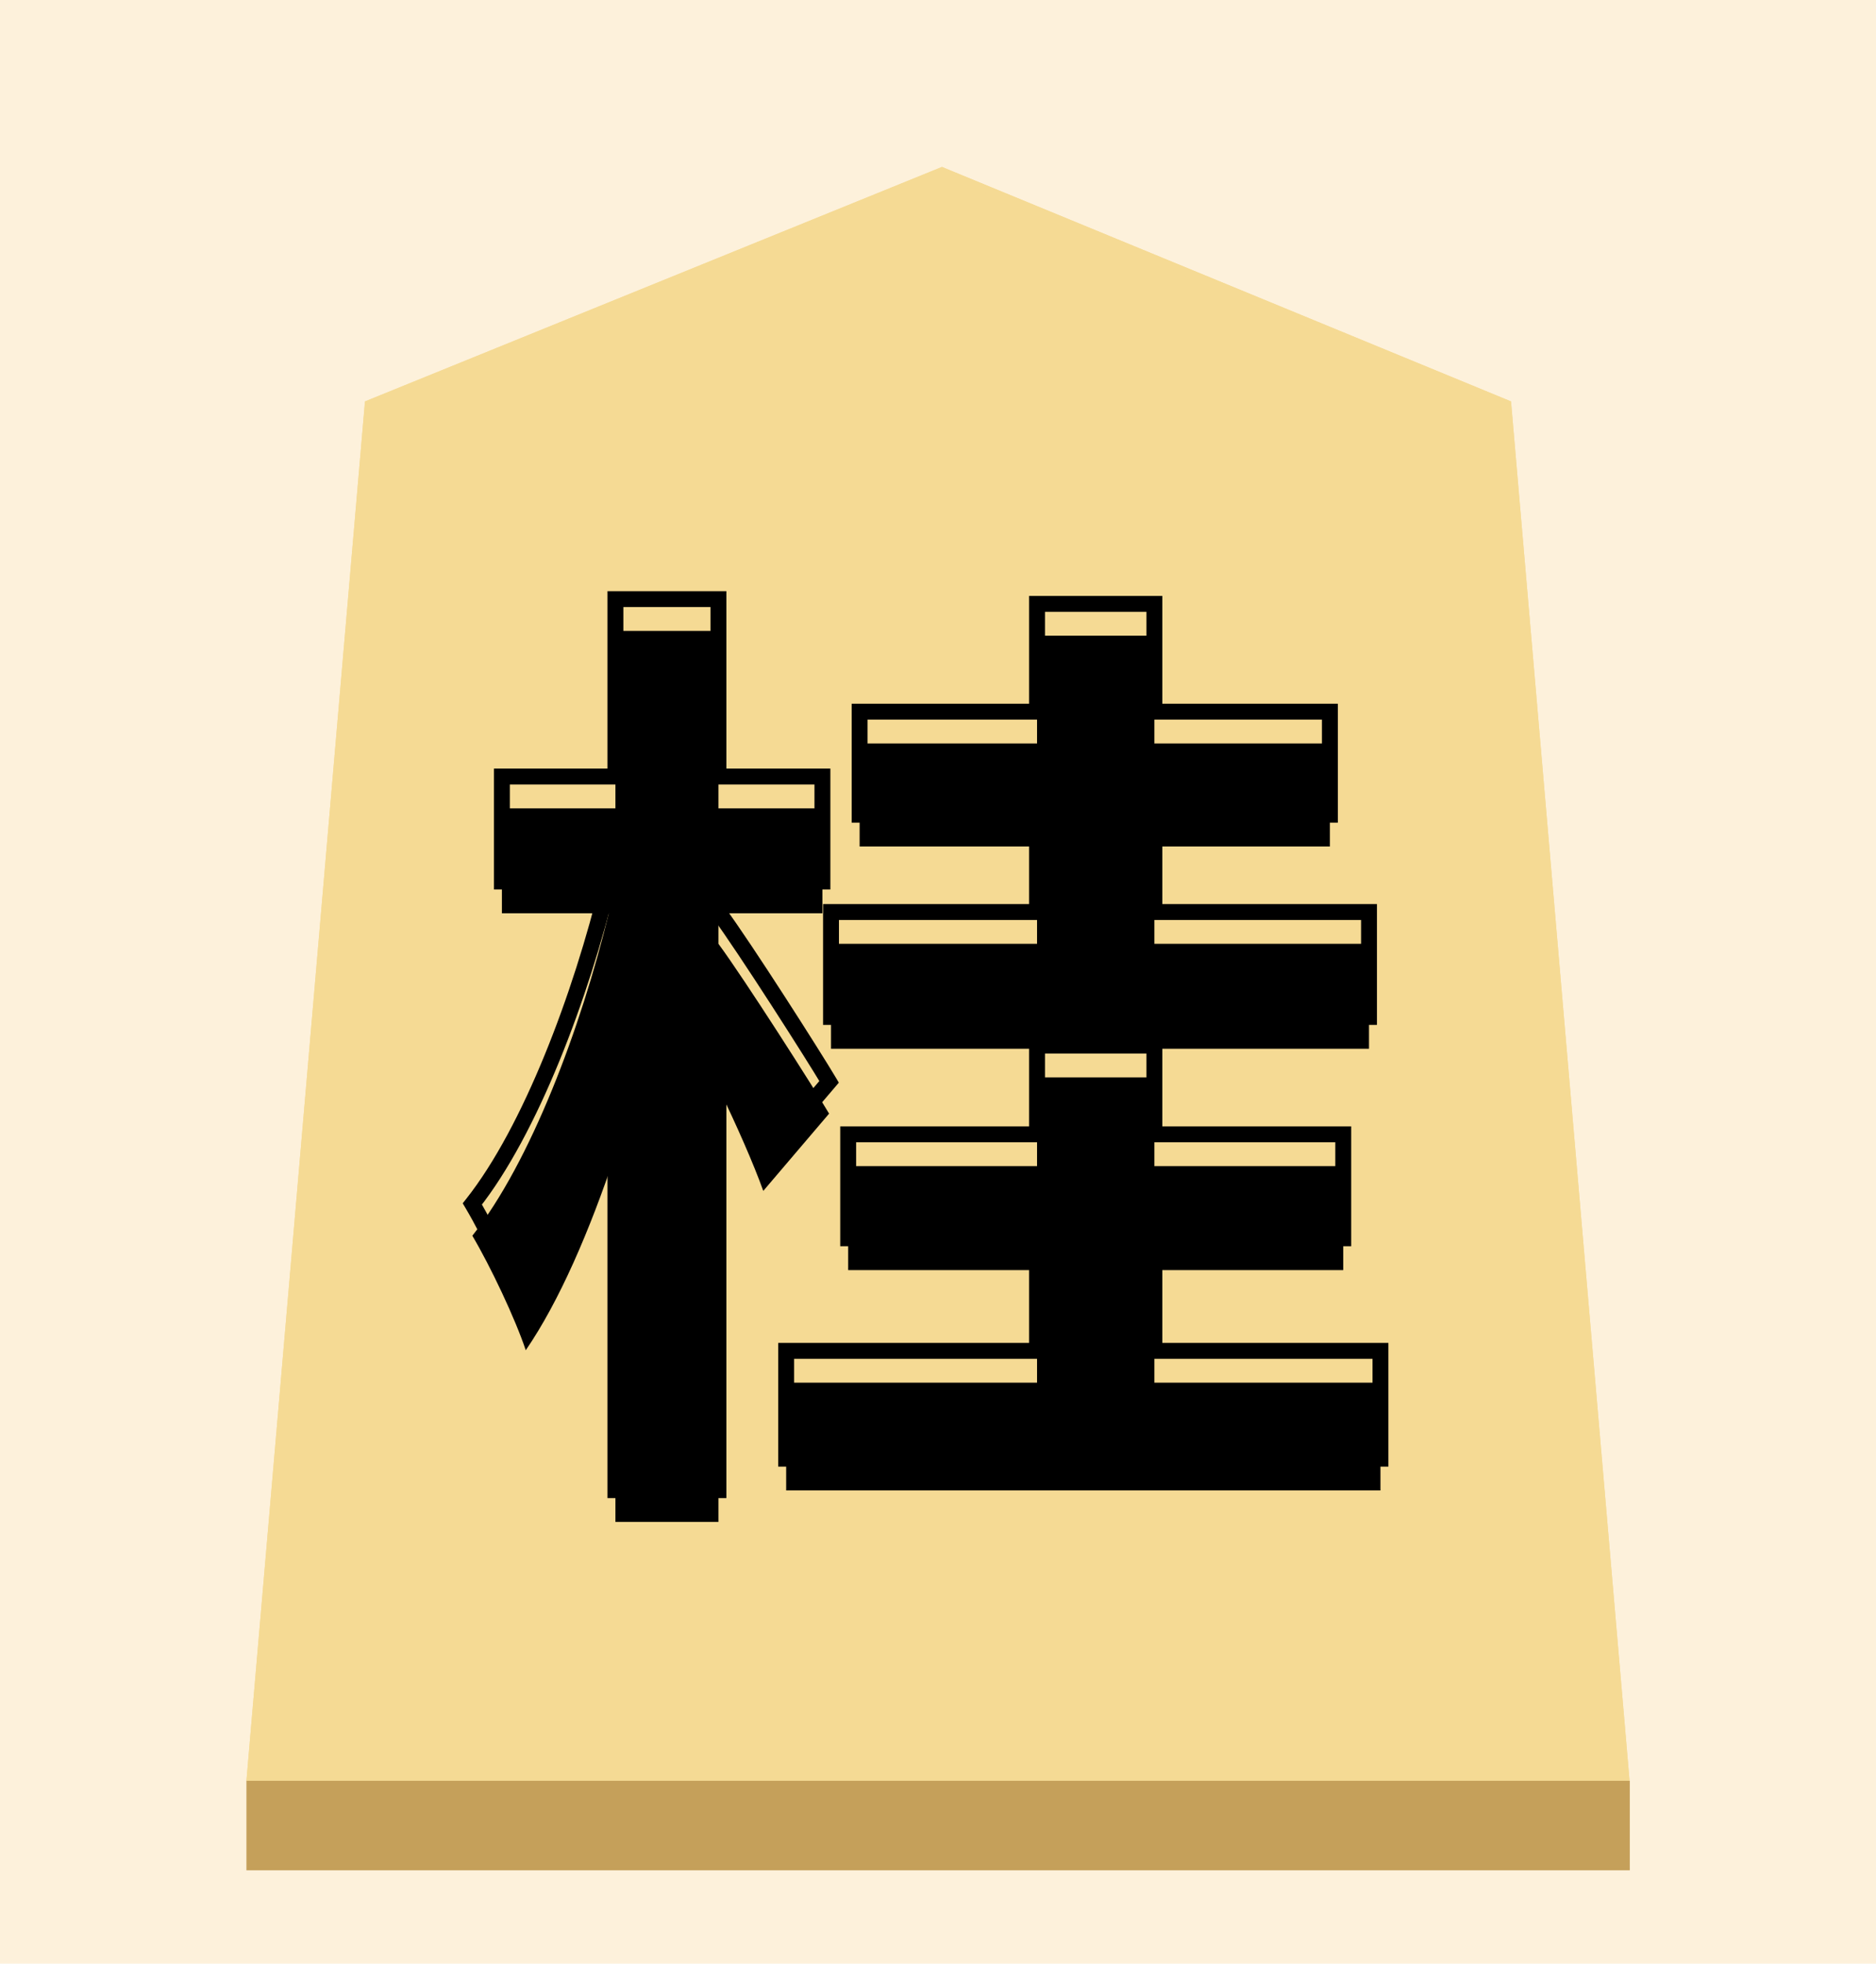<svg width="236" height="247" viewBox="0 0 236 247" fill="none" xmlns="http://www.w3.org/2000/svg">
<rect width="236" height="247" fill="#FDF1DB"/>
<g filter="url(#filter0_d)">
<g filter="url(#filter1_b)">
<path d="M45.914 46.493L118.497 17L190.086 46.493L205 220H31L45.914 46.493Z" fill="#F5DA94"/>
<path d="M31.545 219.5L46.386 46.841L118.496 17.54L189.614 46.84L204.455 219.5H31.545Z" stroke="#F5DA94"/>
</g>
<rect x="31" y="220" width="174.028" height="11.259" fill="#C5A05A"/>
<g filter="url(#filter2_i)">
<path d="M172.22 110.72H145.22V98.48H167.3V85.52H145.22V71.96H130.46V85.52H108.14V98.48H130.46V110.72H104.54V123.92H172.22V110.72ZM104.3 132.08C102.38 128.84 93.74 115.28 90.38 110.72V106.88H103.46V93.68H90.38V71.36H77.42V93.68H63.14V106.88H76.58C73.1 121.28 66.74 138.2 59.42 147.44C61.7 151.28 64.82 157.88 66.14 161.84C70.34 155.72 74.18 146.84 77.42 137.12V183.44H90.38V128.84C92.66 133.52 94.82 138.44 96.02 141.8L104.3 132.08ZM145.22 165.92V151.76H168.98V138.68H145.22V127.52H130.46V138.68H106.7V151.76H130.46V165.92H98.9V179.48H173.66V165.92H145.22Z" fill="black"/>
</g>
<path d="M172.22 110.72H173.22V109.72H172.22V110.72ZM145.22 110.72H144.22V111.72H145.22V110.72ZM145.22 98.48V97.48H144.22V98.48H145.22ZM167.3 98.48V99.48H168.3V98.48H167.3ZM167.3 85.52H168.3V84.52H167.3V85.52ZM145.22 85.52H144.22V86.52H145.22V85.52ZM145.22 71.96H146.22V70.96H145.22V71.96ZM130.46 71.96V70.96H129.46V71.96H130.46ZM130.46 85.52V86.52H131.46V85.52H130.46ZM108.14 85.52V84.52H107.14V85.52H108.14ZM108.14 98.48H107.14V99.48H108.14V98.48ZM130.46 98.48H131.46V97.48H130.46V98.48ZM130.46 110.72V111.72H131.46V110.72H130.46ZM104.54 110.72V109.72H103.54V110.72H104.54ZM104.54 123.92H103.54V124.92H104.54V123.92ZM172.22 123.92V124.92H173.22V123.92H172.22ZM104.3 132.08L105.061 132.728L105.524 132.185L105.16 131.57L104.3 132.08ZM90.38 110.72H89.38V111.049L89.575 111.313L90.38 110.72ZM90.38 106.88V105.88H89.38V106.88H90.38ZM103.46 106.88V107.88H104.46V106.88H103.46ZM103.46 93.68H104.46V92.68H103.46V93.68ZM90.38 93.68H89.38V94.68H90.38V93.68ZM90.38 71.36H91.38V70.36H90.38V71.36ZM77.42 71.36V70.36H76.42V71.36H77.42ZM77.42 93.68V94.68H78.42V93.68H77.42ZM63.14 93.68V92.68H62.14V93.68H63.14ZM63.14 106.88H62.14V107.88H63.14V106.88ZM76.58 106.88L77.552 107.115L77.85 105.88H76.58V106.88ZM59.42 147.44L58.636 146.819L58.209 147.359L58.56 147.951L59.42 147.44ZM66.14 161.84L65.191 162.156L65.827 164.063L66.965 162.406L66.14 161.84ZM77.42 137.12H78.42L76.471 136.804L77.42 137.12ZM77.42 183.44H76.42V184.44H77.42V183.44ZM90.38 183.44V184.44H91.38V183.44H90.38ZM90.38 128.84L91.279 128.402L89.38 128.84H90.38ZM96.02 141.8L95.078 142.136L95.66 143.765L96.781 142.448L96.02 141.8ZM145.22 165.92H144.22V166.92H145.22V165.92ZM145.22 151.76V150.76H144.22V151.76H145.22ZM168.98 151.76V152.76H169.98V151.76H168.98ZM168.98 138.68H169.98V137.68H168.98V138.68ZM145.22 138.68H144.22V139.68H145.22V138.68ZM145.22 127.52H146.22V126.52H145.22V127.52ZM130.46 127.52V126.52H129.46V127.52H130.46ZM130.46 138.68V139.68H131.46V138.68H130.46ZM106.7 138.68V137.68H105.7V138.68H106.7ZM106.7 151.76H105.7V152.76H106.7V151.76ZM130.46 151.76H131.46V150.76H130.46V151.76ZM130.46 165.92V166.92H131.46V165.92H130.46ZM98.9 165.92V164.92H97.9V165.92H98.9ZM98.9 179.48H97.9V180.48H98.9V179.48ZM173.66 179.48V180.48H174.66V179.48H173.66ZM173.66 165.92H174.66V164.92H173.66V165.92ZM172.22 109.72H145.22V111.72H172.22V109.72ZM146.22 110.72V98.48H144.22V110.72H146.22ZM145.22 99.48H167.3V97.48H145.22V99.48ZM168.3 98.48V85.52H166.3V98.48H168.3ZM167.3 84.52H145.22V86.52H167.3V84.52ZM146.22 85.52V71.96H144.22V85.52H146.22ZM145.22 70.96H130.46V72.96H145.22V70.96ZM129.46 71.96V85.52H131.46V71.96H129.46ZM130.46 84.52H108.14V86.52H130.46V84.52ZM107.14 85.52V98.48H109.14V85.52H107.14ZM108.14 99.48H130.46V97.48H108.14V99.48ZM129.46 98.48V110.72H131.46V98.48H129.46ZM130.46 109.72H104.54V111.72H130.46V109.72ZM103.54 110.72V123.92H105.54V110.72H103.54ZM104.54 124.92H172.22V122.92H104.54V124.92ZM173.22 123.92V110.72H171.22V123.92H173.22ZM105.16 131.57C103.232 128.316 94.573 114.725 91.185 110.127L89.575 111.313C92.907 115.835 101.528 129.364 103.44 132.59L105.16 131.57ZM91.38 110.72V106.88H89.38V110.72H91.38ZM90.38 107.88H103.46V105.88H90.38V107.88ZM104.46 106.88V93.68H102.46V106.88H104.46ZM103.46 92.68H90.38V94.68H103.46V92.68ZM91.38 93.68V71.36H89.38V93.68H91.38ZM90.38 70.36H77.42V72.36H90.38V70.36ZM76.42 71.36V93.68H78.42V71.36H76.42ZM77.42 92.68H63.14V94.68H77.42V92.68ZM62.14 93.68V106.88H64.14V93.68H62.14ZM63.14 107.88H76.58V105.88H63.14V107.88ZM75.608 106.645C72.138 121.003 65.819 137.752 58.636 146.819L60.204 148.061C67.661 138.648 74.062 121.557 77.552 107.115L75.608 106.645ZM58.56 147.951C60.81 151.74 63.898 158.275 65.191 162.156L67.089 161.524C65.742 157.485 62.59 150.82 60.28 146.929L58.56 147.951ZM66.965 162.406C71.243 156.172 75.118 147.189 78.369 137.436L76.471 136.804C73.242 146.491 69.437 155.268 65.316 161.274L66.965 162.406ZM76.42 137.12V183.44H78.42V137.12H76.42ZM77.42 184.44H90.38V182.44H77.42V184.44ZM91.38 183.44V128.84H89.38V183.44H91.38ZM89.481 129.278C91.754 133.943 93.896 138.826 95.078 142.136L96.962 141.464C95.744 138.054 93.567 133.097 91.279 128.402L89.481 129.278ZM96.781 142.448L105.061 132.728L103.539 131.432L95.259 141.152L96.781 142.448ZM146.22 165.92V151.76H144.22V165.92H146.22ZM145.22 152.76H168.98V150.76H145.22V152.76ZM169.98 151.76V138.68H167.98V151.76H169.98ZM168.98 137.68H145.22V139.68H168.98V137.68ZM146.22 138.68V127.52H144.22V138.68H146.22ZM145.22 126.52H130.46V128.52H145.22V126.52ZM129.46 127.52V138.68H131.46V127.52H129.46ZM130.46 137.68H106.7V139.68H130.46V137.68ZM105.7 138.68V151.76H107.7V138.68H105.7ZM106.7 152.76H130.46V150.76H106.7V152.76ZM129.46 151.76V165.92H131.46V151.76H129.46ZM130.46 164.92H98.9V166.92H130.46V164.92ZM97.9 165.92V179.48H99.9V165.92H97.9ZM98.9 180.48H173.66V178.48H98.9V180.48ZM174.66 179.48V165.92H172.66V179.48H174.66ZM173.66 164.92H145.22V166.92H173.66V164.92Z" fill="black"/>
</g>
<defs>
<filter id="filter0_d" x="27" y="17" width="182.028" height="222.259" filterUnits="userSpaceOnUse" color-interpolation-filters="sRGB">
<feFlood flood-opacity="0" result="BackgroundImageFix"/>
<feColorMatrix in="SourceAlpha" type="matrix" values="0 0 0 0 0 0 0 0 0 0 0 0 0 0 0 0 0 0 127 0"/>
<feOffset dy="4"/>
<feGaussianBlur stdDeviation="2"/>
<feColorMatrix type="matrix" values="0 0 0 0 0 0 0 0 0 0 0 0 0 0 0 0 0 0 0.25 0"/>
<feBlend mode="normal" in2="BackgroundImageFix" result="effect1_dropShadow"/>
<feBlend mode="normal" in="SourceGraphic" in2="effect1_dropShadow" result="shape"/>
</filter>
<filter id="filter1_b" x="27" y="13" width="182" height="211" filterUnits="userSpaceOnUse" color-interpolation-filters="sRGB">
<feFlood flood-opacity="0" result="BackgroundImageFix"/>
<feGaussianBlur in="BackgroundImage" stdDeviation="2"/>
<feComposite in2="SourceAlpha" operator="in" result="effect1_backgroundBlur"/>
<feBlend mode="normal" in="SourceGraphic" in2="effect1_backgroundBlur" result="shape"/>
</filter>
<filter id="filter2_i" x="58.209" y="70.36" width="116.451" height="118.08" filterUnits="userSpaceOnUse" color-interpolation-filters="sRGB">
<feFlood flood-opacity="0" result="BackgroundImageFix"/>
<feBlend mode="normal" in="SourceGraphic" in2="BackgroundImageFix" result="shape"/>
<feColorMatrix in="SourceAlpha" type="matrix" values="0 0 0 0 0 0 0 0 0 0 0 0 0 0 0 0 0 0 127 0" result="hardAlpha"/>
<feOffset dy="4"/>
<feGaussianBlur stdDeviation="2"/>
<feComposite in2="hardAlpha" operator="arithmetic" k2="-1" k3="1"/>
<feColorMatrix type="matrix" values="0 0 0 0 0 0 0 0 0 0 0 0 0 0 0 0 0 0 0.25 0"/>
<feBlend mode="normal" in2="shape" result="effect1_innerShadow"/>
</filter>
</defs>
</svg>
